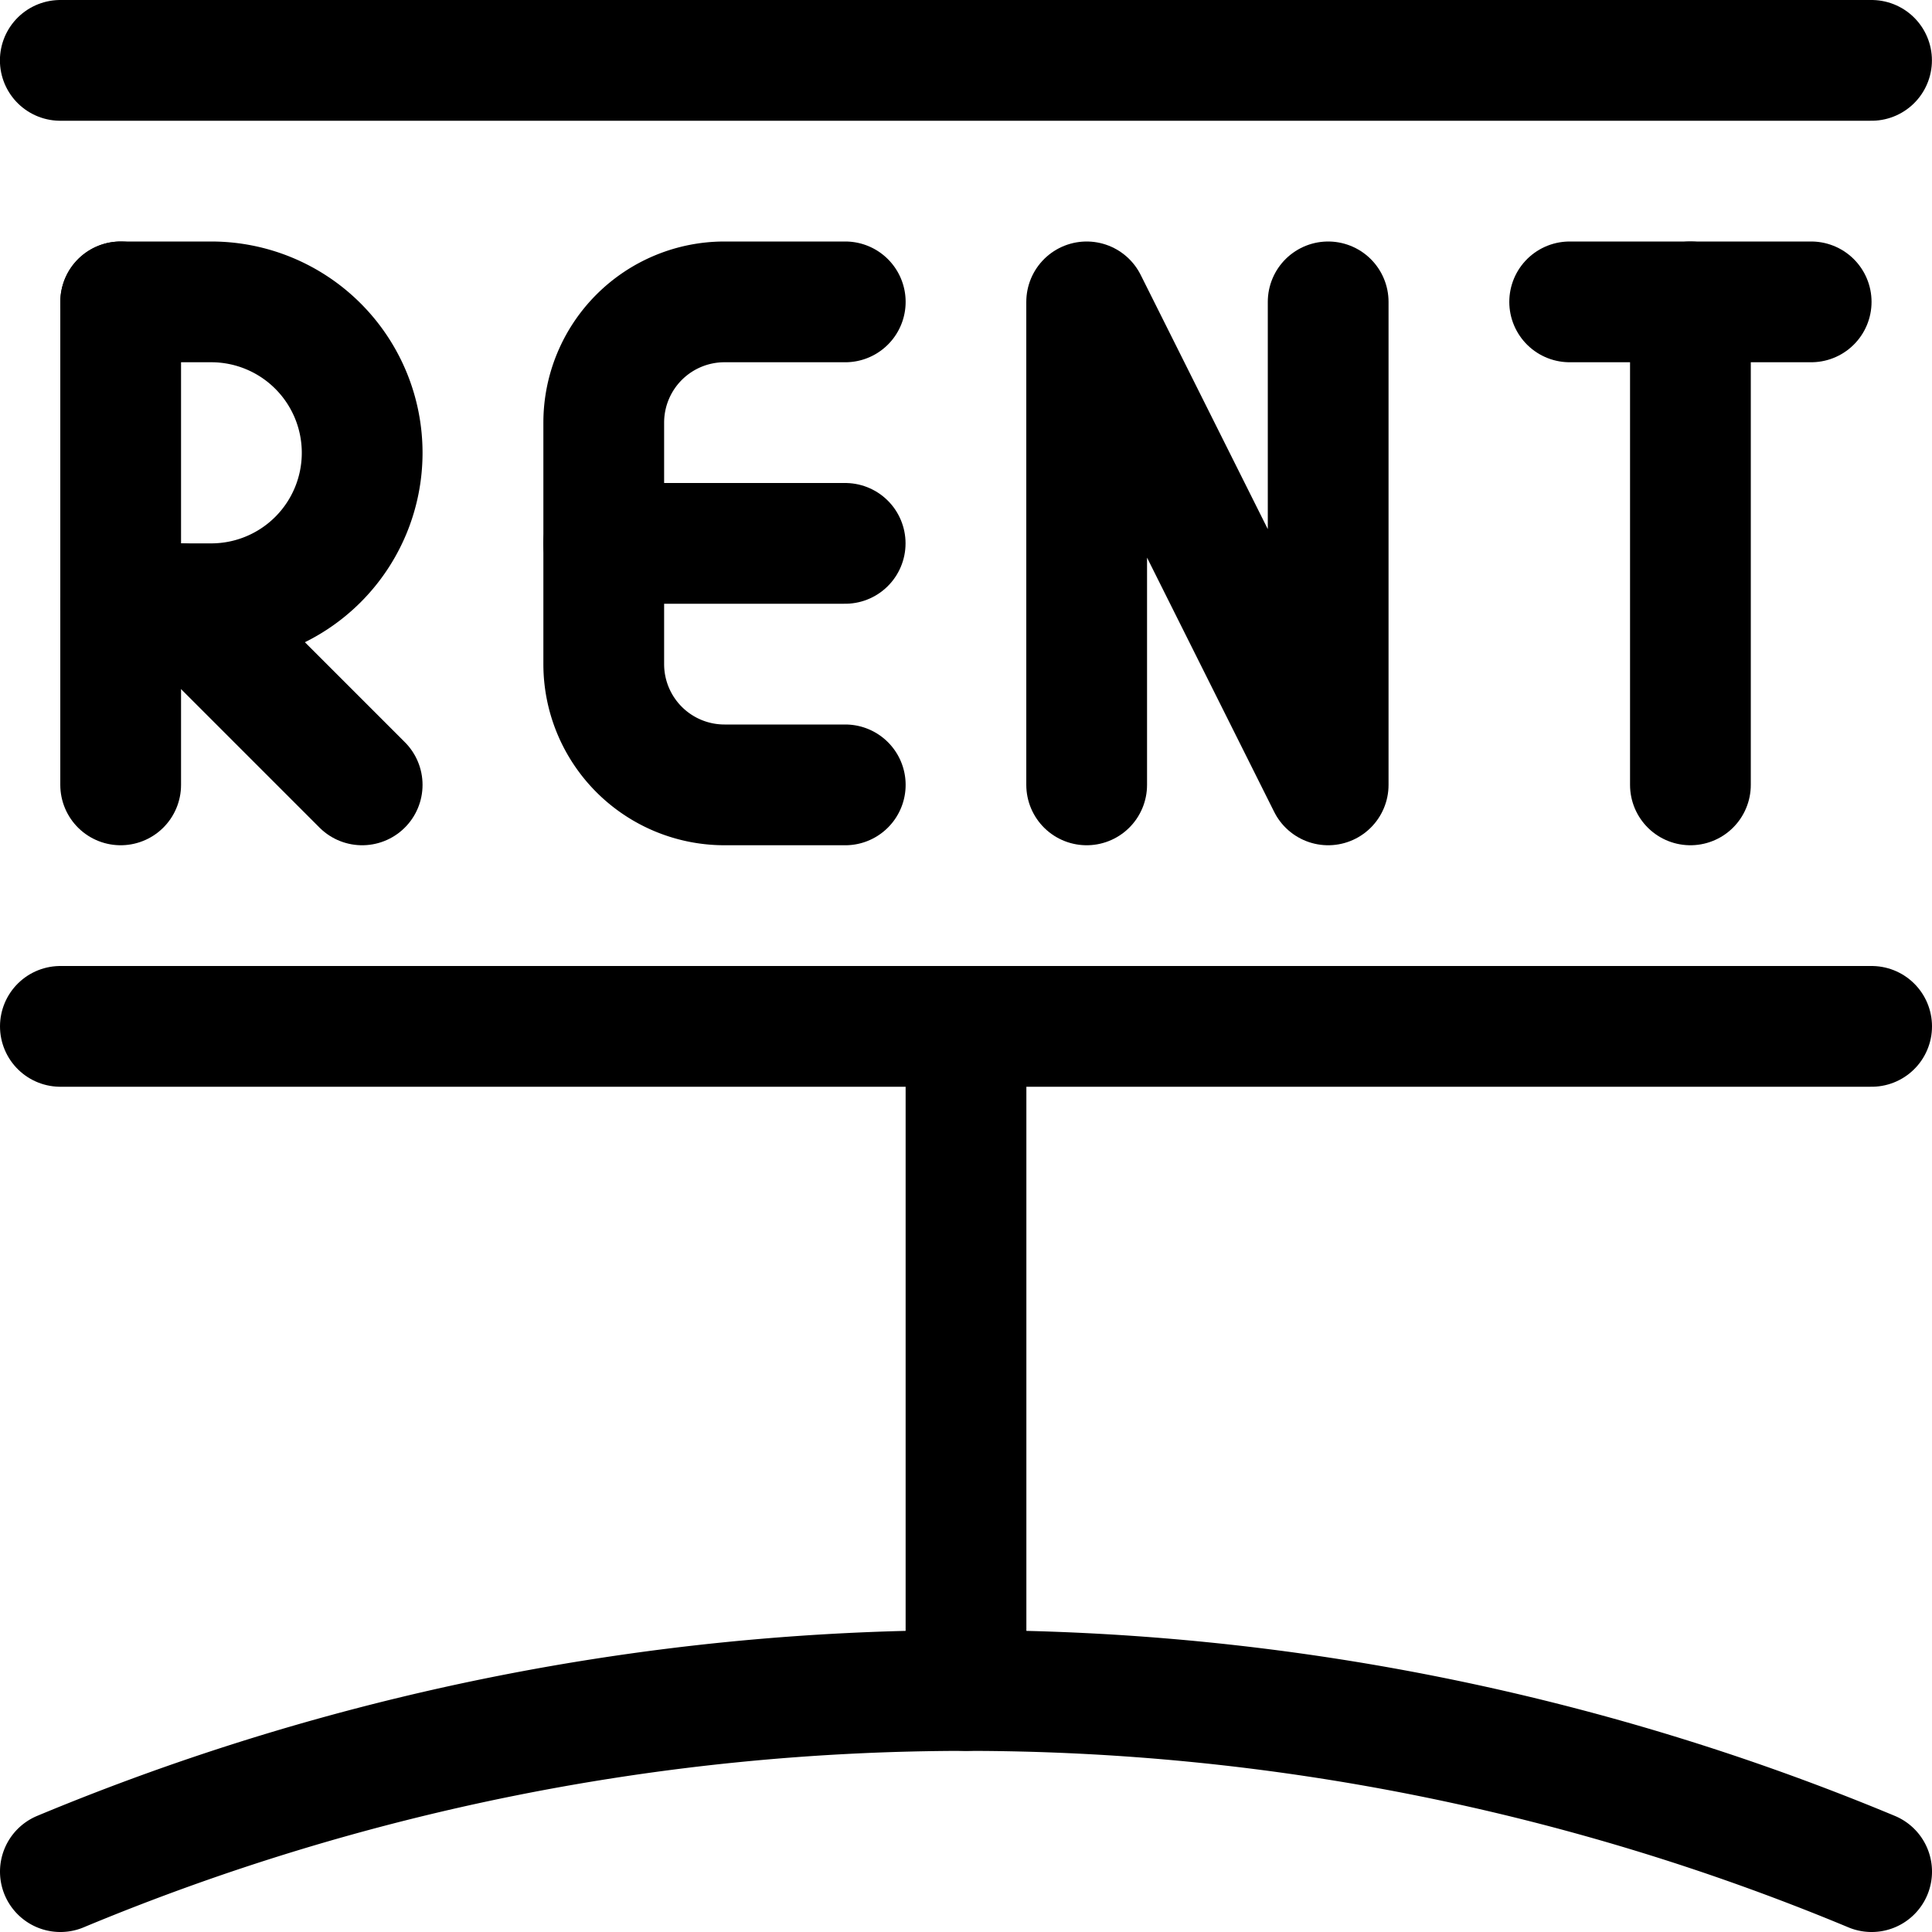 <svg id="Regular" xmlns="http://www.w3.org/2000/svg" viewBox="0 0 24 24"><defs><style>.cls-1{fill:none;stroke:#000;stroke-linecap:round;stroke-linejoin:round;stroke-width:1.5px;}</style></defs><title>real-estate-sign-rent-1</title><line class="cls-1" x1="20.999" y1="9.75" x2="20.999" y2="3.75"/><line class="cls-1" x1="19.499" y1="3.75" x2="22.499" y2="3.75"/><line class="cls-1" x1="1.499" y1="9.75" x2="1.499" y2="3.75"/><path class="cls-1" d="M1.5,3.75H2.624a1.875,1.875,0,0,1,0,3.75H1.5"/><line class="cls-1" x1="4.499" y1="9.75" x2="2.249" y2="7.5"/><polyline class="cls-1" points="13.499 9.75 13.499 3.75 16.499 9.75 16.499 3.75"/><path class="cls-1" d="M10.5,9.75H9a1.5,1.5,0,0,1-1.5-1.5v-3A1.5,1.5,0,0,1,9,3.75h1.5"/><line class="cls-1" x1="7.499" y1="6.75" x2="10.499" y2="6.75"/><line class="cls-1" x1="0.749" y1="0.75" x2="23.249" y2="0.75"/><line class="cls-1" x1="23.25" y1="12.75" x2="0.75" y2="12.75"/><line class="cls-1" x1="12" y1="12.75" x2="12" y2="21"/><path class="cls-1" d="M.75,23.25a29.25,29.25,0,0,1,22.5,0"/></svg>